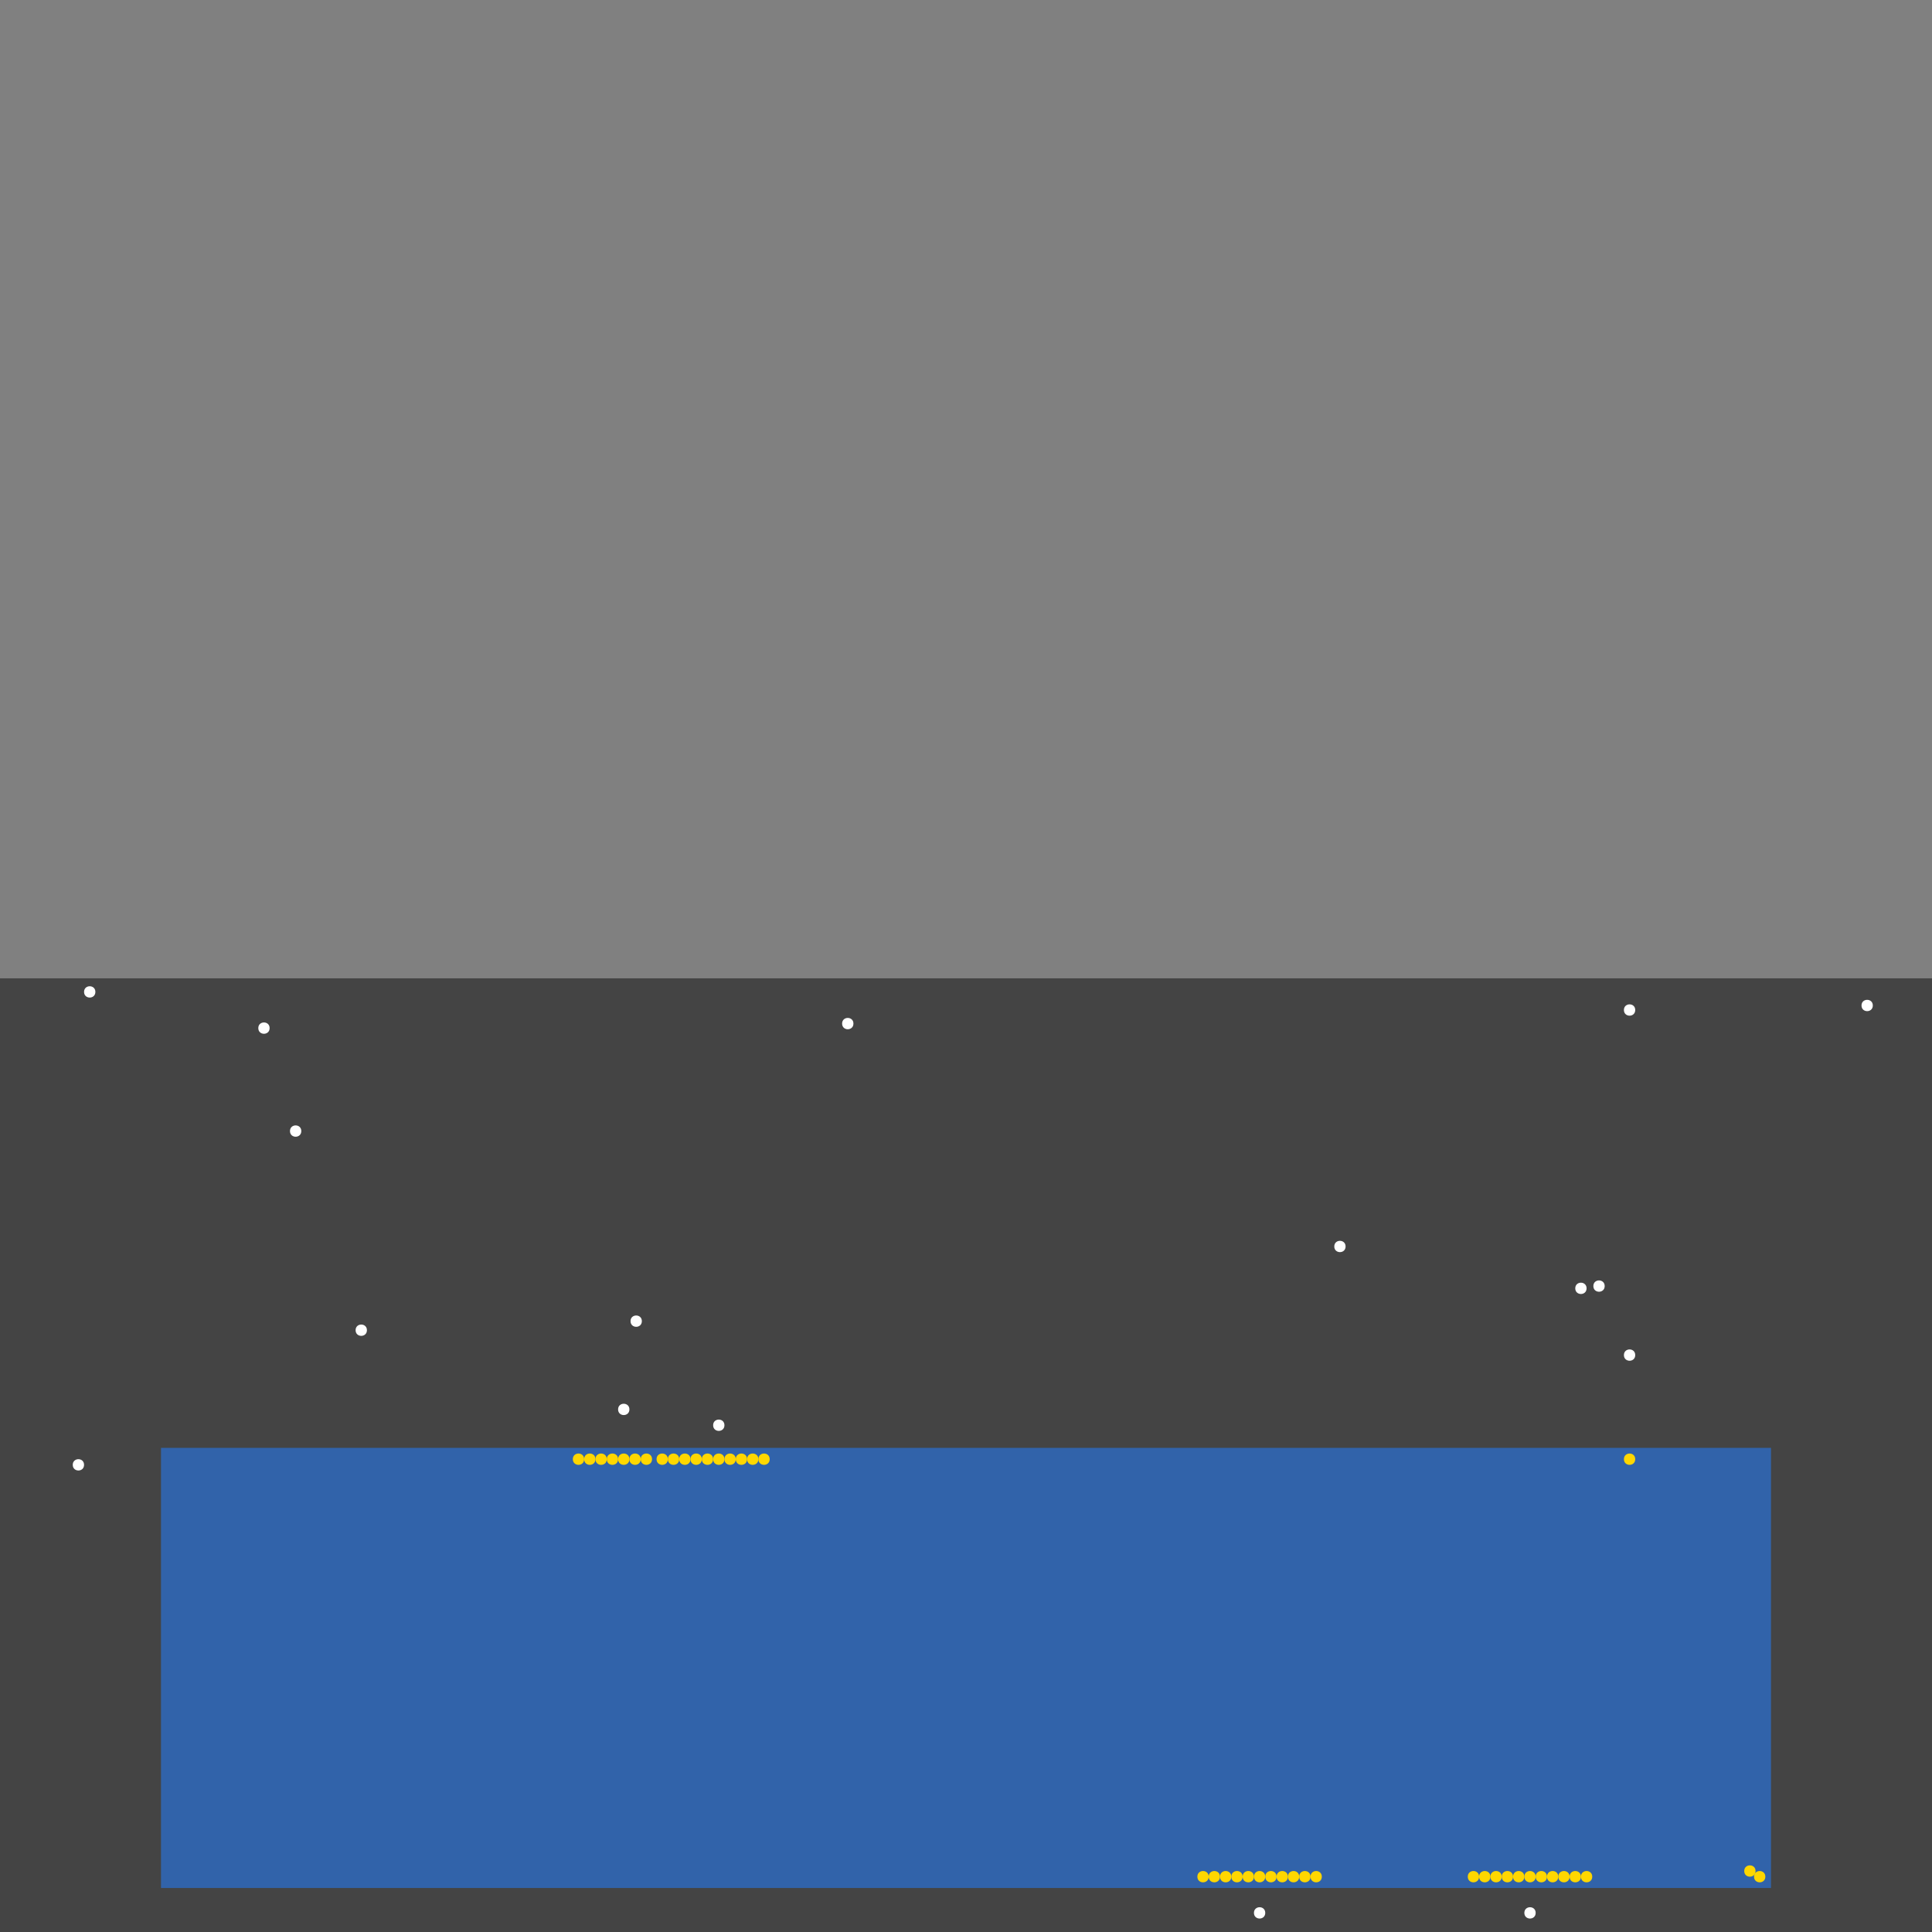 <?xml version="1.0" encoding="UTF-8"?>
<svg xmlns="http://www.w3.org/2000/svg" xmlns:xlink="http://www.w3.org/1999/xlink" width="512pt" height="512pt" viewBox="0 0 512 512" version="1.1">
<rect x="0" y="0" width="512" height="512" fill="#808080" stroke="none"/>
<g id="surface261">
<path style=" stroke:none;fill-rule:nonzero;fill:rgb(26.7%,26.7%,26.7%);fill-opacity:1;" d="M 0 259.27 L 702.605 259.27 L 702.605 512 L 0 512 Z M 0 259.27 "/>
<path style=" stroke:none;fill-rule:nonzero;fill:rgb(19.2%,38.8%,66.7%);fill-opacity:1;" d="M 42.668 383.699 L 469.332 383.699 L 469.332 500.336 L 42.668 500.336 Z M 42.668 383.699 "/>
<path style=" stroke:none;fill-rule:nonzero;fill:rgb(100%,100%,100%);fill-opacity:1;" d="M 406.969 506.934 C 406.969 508.934 403.969 508.934 403.969 506.934 C 403.969 504.934 406.969 504.934 406.969 506.934 "/>
<path style=" stroke:none;fill-rule:nonzero;fill:rgb(100%,100%,100%);fill-opacity:1;" d="M 433.352 359.113 C 433.352 361.113 430.355 361.113 430.355 359.113 C 430.355 357.113 433.352 357.113 433.352 359.113 "/>
<path style=" stroke:none;fill-rule:nonzero;fill:rgb(100%,100%,100%);fill-opacity:1;" d="M 226.168 271.262 C 226.168 273.262 223.168 273.262 223.168 271.262 C 223.168 269.262 226.168 269.262 226.168 271.262 "/>
<path style=" stroke:none;fill-rule:nonzero;fill:rgb(100%,100%,100%);fill-opacity:1;" d="M 356.594 330.328 C 356.594 332.328 353.598 332.328 353.598 330.328 C 353.598 328.332 356.594 328.332 356.594 330.328 "/>
<path style=" stroke:none;fill-rule:nonzero;fill:rgb(100%,100%,100%);fill-opacity:1;" d="M 170.098 350.117 C 170.098 352.117 167.098 352.117 167.098 350.117 C 167.098 348.121 170.098 348.121 170.098 350.117 "/>
<path style=" stroke:none;fill-rule:nonzero;fill:rgb(100%,100%,100%);fill-opacity:1;" d="M 71.453 272.461 C 71.453 274.461 68.453 274.461 68.453 272.461 C 68.453 270.461 71.453 270.461 71.453 272.461 "/>
<path style=" stroke:none;fill-rule:nonzero;fill:rgb(100%,100%,100%);fill-opacity:1;" d="M 97.238 352.516 C 97.238 354.516 94.238 354.516 94.238 352.516 C 94.238 350.52 97.238 350.52 97.238 352.516 "/>
<path style=" stroke:none;fill-rule:nonzero;fill:rgb(100%,100%,100%);fill-opacity:1;" d="M 166.801 373.508 C 166.801 375.504 163.801 375.504 163.801 373.508 C 163.801 371.508 166.801 371.508 166.801 373.508 "/>
<path style=" stroke:none;fill-rule:nonzero;fill:rgb(100%,100%,100%);fill-opacity:1;" d="M 335.305 506.934 C 335.305 508.934 332.309 508.934 332.309 506.934 C 332.309 504.934 335.305 504.934 335.305 506.934 "/>
<path style=" stroke:none;fill-rule:nonzero;fill:rgb(100%,100%,100%);fill-opacity:1;" d="M 433.352 267.664 C 433.352 269.664 430.355 269.664 430.355 267.664 C 430.355 265.664 433.352 265.664 433.352 267.664 "/>
<path style=" stroke:none;fill-rule:nonzero;fill:rgb(100%,100%,100%);fill-opacity:1;" d="M 22.277 388.199 C 22.277 390.195 19.281 390.195 19.281 388.199 C 19.281 386.199 22.277 386.199 22.277 388.199 "/>
<path style=" stroke:none;fill-rule:nonzero;fill:rgb(100%,100%,100%);fill-opacity:1;" d="M 420.461 341.422 C 420.461 343.422 417.461 343.422 417.461 341.422 C 417.461 339.426 420.461 339.426 420.461 341.422 "/>
<path style=" stroke:none;fill-rule:nonzero;fill:rgb(100%,100%,100%);fill-opacity:1;" d="M 496.316 266.465 C 496.316 268.465 493.32 268.465 493.32 266.465 C 493.32 264.465 496.316 264.465 496.316 266.465 "/>
<path style=" stroke:none;fill-rule:nonzero;fill:rgb(100%,100%,100%);fill-opacity:1;" d="M 425.258 340.824 C 425.258 342.824 422.258 342.824 422.258 340.824 C 422.258 338.824 425.258 338.824 425.258 340.824 "/>
<path style=" stroke:none;fill-rule:nonzero;fill:rgb(100%,100%,100%);fill-opacity:1;" d="M 79.848 299.746 C 79.848 301.746 76.848 301.746 76.848 299.746 C 76.848 297.746 79.848 297.746 79.848 299.746 "/>
<path style=" stroke:none;fill-rule:nonzero;fill:rgb(100%,100%,100%);fill-opacity:1;" d="M 191.984 377.703 C 191.984 379.703 188.988 379.703 188.988 377.703 C 188.988 375.703 191.984 375.703 191.984 377.703 "/>
<path style=" stroke:none;fill-rule:nonzero;fill:rgb(100%,100%,100%);fill-opacity:1;" d="M 25.277 262.867 C 25.277 264.863 22.277 264.863 22.277 262.867 C 22.277 260.867 25.277 260.867 25.277 262.867 "/>
<path style=" stroke:none;fill-rule:nonzero;fill:rgb(100%,84.3%,0%);fill-opacity:1;" d="M 191.984 386.699 C 191.984 388.699 188.988 388.699 188.988 386.699 C 188.988 384.699 191.984 384.699 191.984 386.699 "/>
<path style=" stroke:none;fill-rule:nonzero;fill:rgb(100%,84.3%,0%);fill-opacity:1;" d="M 335.305 497.34 C 335.305 499.336 332.309 499.336 332.309 497.34 C 332.309 495.34 335.305 495.34 335.305 497.34 "/>
<path style=" stroke:none;fill-rule:nonzero;fill:rgb(100%,84.3%,0%);fill-opacity:1;" d="M 467.836 497.34 C 467.836 499.336 464.836 499.336 464.836 497.34 C 464.836 495.34 467.836 495.34 467.836 497.34 "/>
<path style=" stroke:none;fill-rule:nonzero;fill:rgb(100%,84.3%,0%);fill-opacity:1;" d="M 421.961 497.34 C 421.961 499.336 418.961 499.336 418.961 497.34 C 418.961 495.34 421.961 495.34 421.961 497.34 "/>
<path style=" stroke:none;fill-rule:nonzero;fill:rgb(100%,84.3%,0%);fill-opacity:1;" d="M 406.969 497.34 C 406.969 499.336 403.969 499.336 403.969 497.34 C 403.969 495.34 406.969 495.34 406.969 497.34 "/>
<path style=" stroke:none;fill-rule:nonzero;fill:rgb(100%,84.3%,0%);fill-opacity:1;" d="M 338.305 497.34 C 338.305 499.336 335.309 499.336 335.309 497.34 C 335.309 495.34 338.305 495.34 338.305 497.34 "/>
<path style=" stroke:none;fill-rule:nonzero;fill:rgb(100%,84.3%,0%);fill-opacity:1;" d="M 332.309 497.34 C 332.309 499.336 329.309 499.336 329.309 497.34 C 329.309 495.34 332.309 495.34 332.309 497.34 "/>
<path style=" stroke:none;fill-rule:nonzero;fill:rgb(100%,84.3%,0%);fill-opacity:1;" d="M 400.973 497.34 C 400.973 499.336 397.973 499.336 397.973 497.34 C 397.973 495.34 400.973 495.34 400.973 497.34 "/>
<path style=" stroke:none;fill-rule:nonzero;fill:rgb(100%,84.3%,0%);fill-opacity:1;" d="M 341.305 497.34 C 341.305 499.336 338.305 499.336 338.305 497.34 C 338.305 495.34 341.305 495.34 341.305 497.34 "/>
<path style=" stroke:none;fill-rule:nonzero;fill:rgb(100%,84.3%,0%);fill-opacity:1;" d="M 412.965 497.34 C 412.965 499.336 409.965 499.336 409.965 497.34 C 409.965 495.34 412.965 495.34 412.965 497.34 "/>
<path style=" stroke:none;fill-rule:nonzero;fill:rgb(100%,84.3%,0%);fill-opacity:1;" d="M 329.309 497.34 C 329.309 499.336 326.312 499.336 326.312 497.34 C 326.312 495.34 329.309 495.34 329.309 497.34 "/>
<path style=" stroke:none;fill-rule:nonzero;fill:rgb(100%,84.3%,0%);fill-opacity:1;" d="M 320.316 497.34 C 320.316 499.336 317.316 499.336 317.316 497.34 C 317.316 495.34 320.316 495.34 320.316 497.34 "/>
<path style=" stroke:none;fill-rule:nonzero;fill:rgb(100%,84.3%,0%);fill-opacity:1;" d="M 397.973 497.34 C 397.973 499.336 394.973 499.336 394.973 497.34 C 394.973 495.34 397.973 495.34 397.973 497.34 "/>
<path style=" stroke:none;fill-rule:nonzero;fill:rgb(100%,84.3%,0%);fill-opacity:1;" d="M 326.312 497.34 C 326.312 499.336 323.312 499.336 323.312 497.34 C 323.312 495.34 326.312 495.34 326.312 497.34 "/>
<path style=" stroke:none;fill-rule:nonzero;fill:rgb(100%,84.3%,0%);fill-opacity:1;" d="M 415.961 497.34 C 415.961 499.336 412.965 499.336 412.965 497.34 C 412.965 495.34 415.961 495.34 415.961 497.34 "/>
<path style=" stroke:none;fill-rule:nonzero;fill:rgb(100%,84.3%,0%);fill-opacity:1;" d="M 203.977 386.699 C 203.977 388.699 200.98 388.699 200.98 386.699 C 200.98 384.699 203.977 384.699 203.977 386.699 "/>
<path style=" stroke:none;fill-rule:nonzero;fill:rgb(100%,84.3%,0%);fill-opacity:1;" d="M 418.961 497.34 C 418.961 499.336 415.961 499.336 415.961 497.34 C 415.961 495.34 418.961 495.34 418.961 497.34 "/>
<path style=" stroke:none;fill-rule:nonzero;fill:rgb(100%,84.3%,0%);fill-opacity:1;" d="M 344.301 497.34 C 344.301 499.336 341.305 499.336 341.305 497.34 C 341.305 495.34 344.301 495.34 344.301 497.34 "/>
<path style=" stroke:none;fill-rule:nonzero;fill:rgb(100%,84.3%,0%);fill-opacity:1;" d="M 394.973 497.34 C 394.973 499.336 391.977 499.336 391.977 497.34 C 391.977 495.34 394.973 495.34 394.973 497.34 "/>
<path style=" stroke:none;fill-rule:nonzero;fill:rgb(100%,84.3%,0%);fill-opacity:1;" d="M 194.984 386.699 C 194.984 388.699 191.984 388.699 191.984 386.699 C 191.984 384.699 194.984 384.699 194.984 386.699 "/>
<path style=" stroke:none;fill-rule:nonzero;fill:rgb(100%,84.3%,0%);fill-opacity:1;" d="M 409.965 497.34 C 409.965 499.336 406.969 499.336 406.969 497.34 C 406.969 495.34 409.965 495.34 409.965 497.34 "/>
<path style=" stroke:none;fill-rule:nonzero;fill:rgb(100%,84.3%,0%);fill-opacity:1;" d="M 160.801 386.699 C 160.801 388.699 157.805 388.699 157.805 386.699 C 157.805 384.699 160.801 384.699 160.801 386.699 "/>
<path style=" stroke:none;fill-rule:nonzero;fill:rgb(100%,84.3%,0%);fill-opacity:1;" d="M 465.238 495.84 C 465.238 497.84 462.238 497.84 462.238 495.84 C 462.238 493.84 465.238 493.84 465.238 495.84 "/>
<path style=" stroke:none;fill-rule:nonzero;fill:rgb(100%,84.3%,0%);fill-opacity:1;" d="M 179.992 386.699 C 179.992 388.699 176.992 388.699 176.992 386.699 C 176.992 384.699 179.992 384.699 179.992 386.699 "/>
<path style=" stroke:none;fill-rule:nonzero;fill:rgb(100%,84.3%,0%);fill-opacity:1;" d="M 176.992 386.699 C 176.992 388.699 173.996 388.699 173.996 386.699 C 173.996 384.699 176.992 384.699 176.992 386.699 "/>
<path style=" stroke:none;fill-rule:nonzero;fill:rgb(100%,84.3%,0%);fill-opacity:1;" d="M 166.801 386.699 C 166.801 388.699 163.801 388.699 163.801 386.699 C 163.801 384.699 166.801 384.699 166.801 386.699 "/>
<path style=" stroke:none;fill-rule:nonzero;fill:rgb(100%,84.3%,0%);fill-opacity:1;" d="M 403.969 497.34 C 403.969 499.336 400.973 499.336 400.973 497.34 C 400.973 495.34 403.969 495.34 403.969 497.34 "/>
<path style=" stroke:none;fill-rule:nonzero;fill:rgb(100%,84.3%,0%);fill-opacity:1;" d="M 433.352 386.699 C 433.352 388.699 430.355 388.699 430.355 386.699 C 430.355 384.699 433.352 384.699 433.352 386.699 "/>
<path style=" stroke:none;fill-rule:nonzero;fill:rgb(100%,84.3%,0%);fill-opacity:1;" d="M 172.797 386.699 C 172.797 388.699 169.797 388.699 169.797 386.699 C 169.797 384.699 172.797 384.699 172.797 386.699 "/>
<path style=" stroke:none;fill-rule:nonzero;fill:rgb(100%,84.3%,0%);fill-opacity:1;" d="M 188.984 386.699 C 188.984 388.699 185.988 388.699 185.988 386.699 C 185.988 384.699 188.984 384.699 188.984 386.699 "/>
<path style=" stroke:none;fill-rule:nonzero;fill:rgb(100%,84.3%,0%);fill-opacity:1;" d="M 197.98 386.699 C 197.98 388.699 194.984 388.699 194.984 386.699 C 194.984 384.699 197.98 384.699 197.98 386.699 "/>
<path style=" stroke:none;fill-rule:nonzero;fill:rgb(100%,84.3%,0%);fill-opacity:1;" d="M 185.988 386.699 C 185.988 388.699 182.988 388.699 182.988 386.699 C 182.988 384.699 185.988 384.699 185.988 386.699 "/>
<path style=" stroke:none;fill-rule:nonzero;fill:rgb(100%,84.3%,0%);fill-opacity:1;" d="M 163.801 386.699 C 163.801 388.699 160.801 388.699 160.801 386.699 C 160.801 384.699 163.801 384.699 163.801 386.699 "/>
<path style=" stroke:none;fill-rule:nonzero;fill:rgb(100%,84.3%,0%);fill-opacity:1;" d="M 391.977 497.34 C 391.977 499.336 388.977 499.336 388.977 497.34 C 388.977 495.34 391.977 495.34 391.977 497.34 "/>
<path style=" stroke:none;fill-rule:nonzero;fill:rgb(100%,84.3%,0%);fill-opacity:1;" d="M 200.98 386.699 C 200.98 388.699 197.98 388.699 197.98 386.699 C 197.98 384.699 200.98 384.699 200.98 386.699 "/>
<path style=" stroke:none;fill-rule:nonzero;fill:rgb(100%,84.3%,0%);fill-opacity:1;" d="M 323.312 497.34 C 323.312 499.336 320.316 499.336 320.316 497.34 C 320.316 495.34 323.312 495.34 323.312 497.34 "/>
<path style=" stroke:none;fill-rule:nonzero;fill:rgb(100%,84.3%,0%);fill-opacity:1;" d="M 347.301 497.34 C 347.301 499.336 344.301 499.336 344.301 497.34 C 344.301 495.34 347.301 495.34 347.301 497.34 "/>
<path style=" stroke:none;fill-rule:nonzero;fill:rgb(100%,84.3%,0%);fill-opacity:1;" d="M 169.797 386.699 C 169.797 388.699 166.797 388.699 166.797 386.699 C 166.797 384.699 169.797 384.699 169.797 386.699 "/>
<path style=" stroke:none;fill-rule:nonzero;fill:rgb(100%,84.3%,0%);fill-opacity:1;" d="M 157.805 386.699 C 157.805 388.699 154.805 388.699 154.805 386.699 C 154.805 384.699 157.805 384.699 157.805 386.699 "/>
<path style=" stroke:none;fill-rule:nonzero;fill:rgb(100%,84.3%,0%);fill-opacity:1;" d="M 182.988 386.699 C 182.988 388.699 179.992 388.699 179.992 386.699 C 179.992 384.699 182.988 384.699 182.988 386.699 "/>
<path style=" stroke:none;fill-rule:nonzero;fill:rgb(100%,84.3%,0%);fill-opacity:1;" d="M 350.297 497.34 C 350.297 499.336 347.301 499.336 347.301 497.34 C 347.301 495.34 350.297 495.34 350.297 497.34 "/>
<path style=" stroke:none;fill-rule:nonzero;fill:rgb(100%,84.3%,0%);fill-opacity:1;" d="M 154.805 386.699 C 154.805 388.699 151.809 388.699 151.809 386.699 C 151.809 384.699 154.805 384.699 154.805 386.699 "/>
</g>
</svg>
